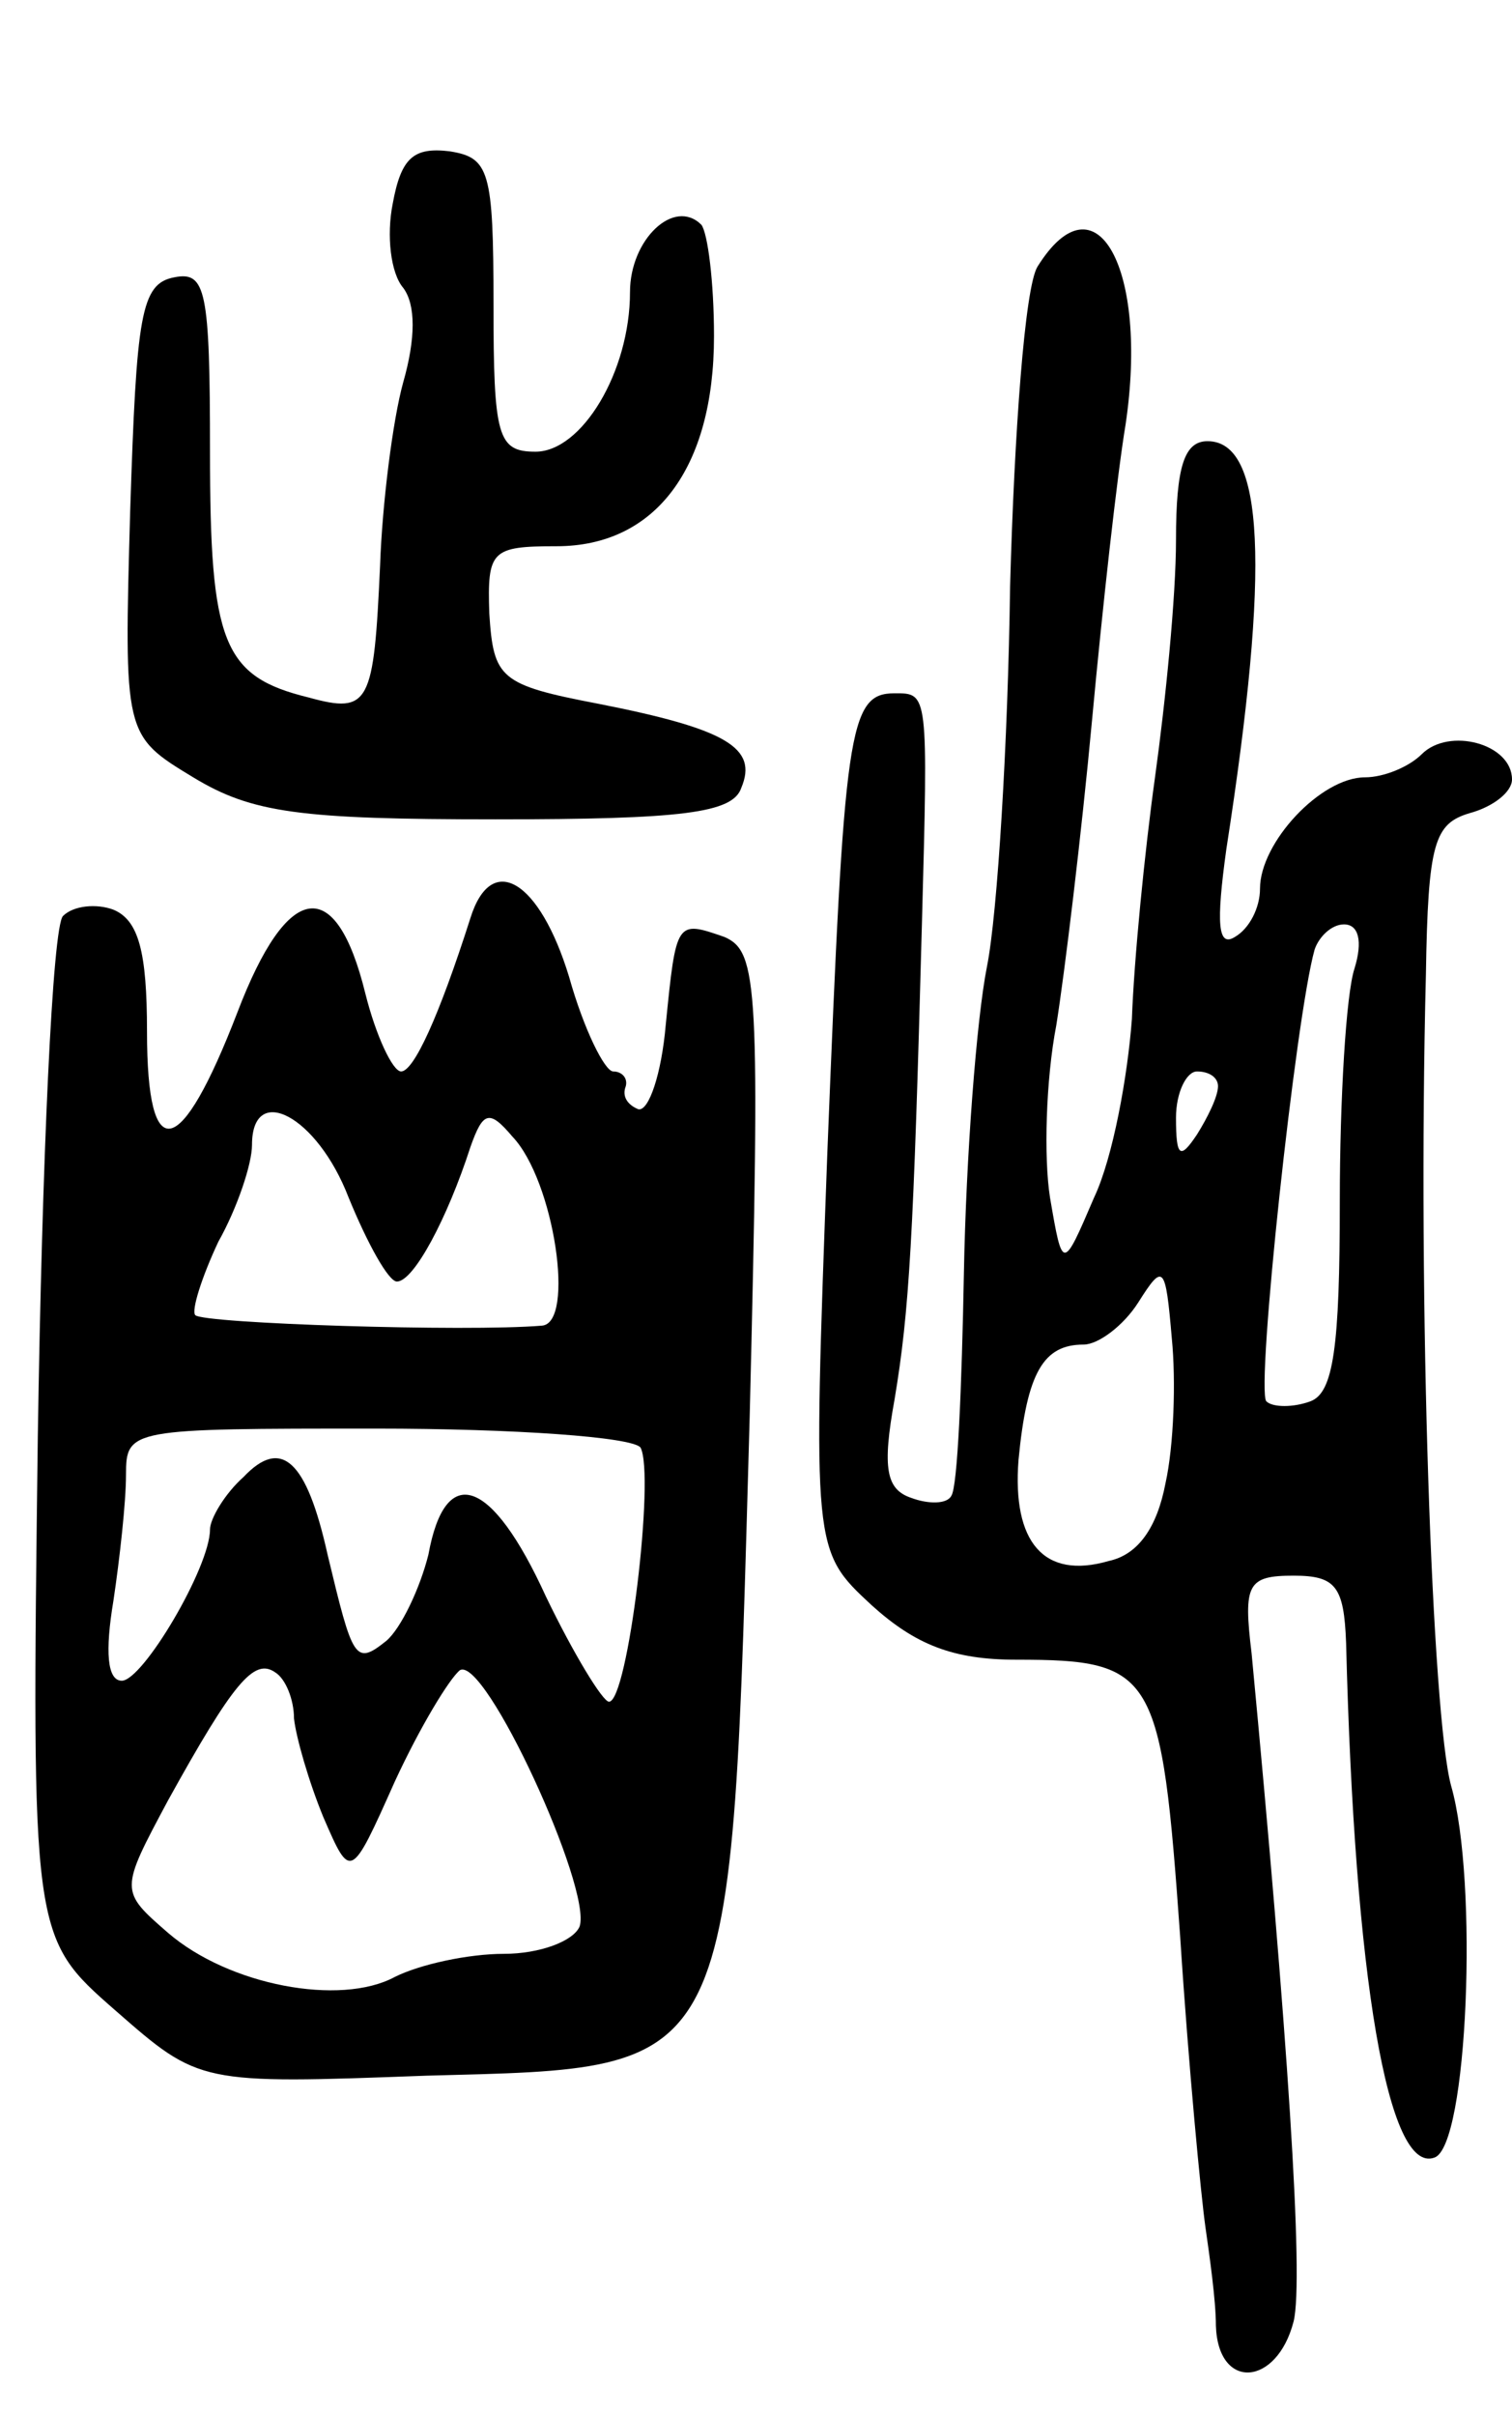 <svg version="1.0" xmlns="http://www.w3.org/2000/svg"
 width="72pt" height="115pt" viewBox="0 0 72 115"
 preserveAspectRatio="xMidYMid meet">
<g transform="translate(0,115) scale(0.1,-0.1)"
fill="#000000" stroke="none">
<path d="M187 1053 c-3 -15 -1 -33 5 -40 6 -8 6 -24 0 -45 -5 -18 -10 -58 -11
-87 -3 -66 -5 -71 -34 -63 -41 10 -47 26 -47 117 0 77 -2 86 -17 83 -16 -3
-18 -18 -21 -111 -3 -107 -3 -107 30 -127 28 -17 51 -20 144 -20 89 0 113 3
117 15 8 19 -7 28 -68 40 -47 9 -50 12 -52 43 -1 30 1 32 32 32 47 0 75 37 75
100 0 26 -3 49 -6 53 -13 13 -34 -7 -34 -32 0 -38 -23 -76 -45 -76 -18 0 -20
7 -20 70 0 64 -2 70 -21 73 -17 2 -23 -3 -27 -25z"/>
<path d="M494 1023 c-6 -10 -11 -79 -13 -152 -1 -74 -6 -156 -11 -181 -5 -25
-10 -91 -11 -146 -1 -54 -3 -102 -6 -106 -2 -4 -11 -4 -19 -1 -12 4 -14 14 -8
47 7 42 9 76 13 226 3 111 3 110 -13 110 -22 0 -24 -17 -32 -218 -7 -190 -7
-190 21 -216 21 -19 39 -26 69 -26 66 0 69 -6 78 -132 4 -62 10 -124 12 -138
2 -14 5 -35 5 -47 1 -31 29 -29 37 2 5 20 -3 139 -20 318 -4 33 -2 37 20 37
20 0 24 -5 25 -32 4 -160 20 -253 42 -245 16 5 21 132 8 177 -9 33 -16 228
-12 386 1 63 4 72 21 77 11 3 20 10 20 16 0 17 -30 25 -43 12 -6 -6 -18 -11
-27 -11 -21 0 -50 -31 -50 -53 0 -9 -5 -19 -12 -23 -8 -5 -9 6 -4 42 21 135
18 194 -9 194 -11 0 -15 -12 -15 -47 0 -27 -5 -77 -10 -113 -5 -36 -10 -87
-11 -115 -2 -27 -9 -66 -18 -85 -15 -35 -15 -35 -21 0 -3 19 -2 56 3 82 4 25
12 91 17 145 5 54 12 117 16 141 11 74 -14 120 -42 75z m151 -334 c-4 -12 -7
-62 -7 -111 0 -69 -3 -91 -14 -95 -8 -3 -18 -3 -21 0 -5 6 14 183 23 215 2 6
8 12 14 12 7 0 9 -8 5 -21z m-65 -56 c0 -5 -5 -15 -10 -23 -8 -12 -10 -11 -10
8 0 12 5 22 10 22 6 0 10 -3 10 -7z m-25 -189 c-4 -21 -13 -34 -27 -37 -31 -9
-46 9 -43 48 4 42 12 55 31 55 7 0 19 9 26 20 12 19 13 18 16 -17 2 -20 1 -51
-3 -69z"/>
<path d="M224 713 c-15 -47 -27 -73 -33 -73 -4 0 -12 17 -17 37 -14 57 -37 54
-61 -9 -27 -70 -43 -74 -43 -9 0 38 -4 53 -16 58 -8 3 -19 2 -24 -3 -5 -5 -10
-116 -12 -248 -3 -238 -3 -238 37 -273 40 -35 40 -35 148 -31 149 4 145 -3
154 314 5 205 4 221 -12 228 -23 8 -23 8 -28 -42 -2 -23 -8 -41 -13 -40 -5 2
-8 6 -6 11 1 4 -2 7 -6 7 -4 0 -14 20 -21 45 -14 46 -37 60 -47 28z m-58 -133
c9 -22 19 -40 23 -40 8 0 24 30 35 64 6 17 9 18 20 5 20 -21 30 -89 14 -90
-36 -3 -161 1 -165 5 -2 2 3 18 11 35 9 16 16 37 16 46 0 30 31 14 46 -25z
m139 -119 c7 -13 -6 -121 -15 -121 -3 0 -17 23 -30 50 -26 57 -48 64 -56 20
-4 -16 -13 -35 -20 -41 -15 -12 -16 -9 -28 41 -10 45 -22 56 -40 37 -9 -8 -16
-20 -16 -25 0 -18 -32 -72 -42 -72 -7 0 -8 14 -4 38 3 20 6 47 6 60 0 22 2 22
119 22 66 0 122 -4 126 -9z m-165 -129 c1 -9 7 -30 14 -47 13 -30 13 -30 34
17 12 26 26 49 31 53 12 7 63 -104 57 -122 -3 -7 -19 -13 -36 -13 -17 0 -40
-5 -52 -11 -26 -14 -79 -4 -108 21 -23 20 -23 20 0 63 31 56 41 68 51 61 5 -3
9 -13 9 -22z"/>
</g>
</svg>
